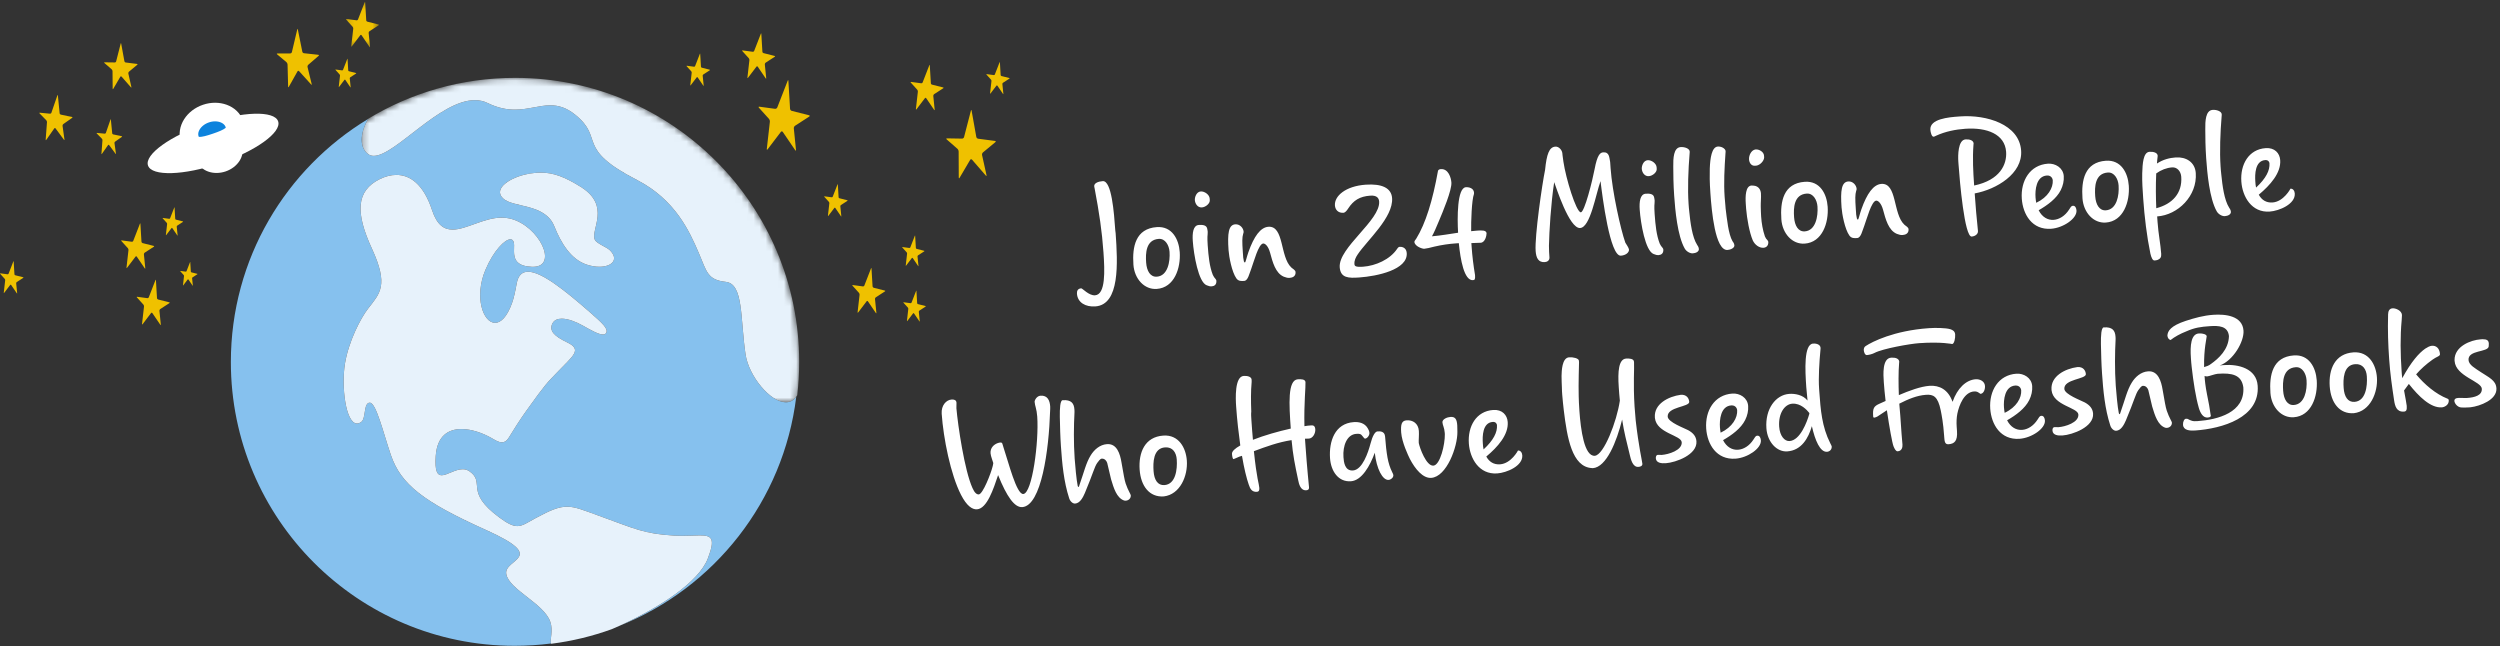 <?xml version="1.0" encoding="UTF-8"?>
<svg width="410px" height="106px" viewBox="0 0 410 106" version="1.1" xmlns="http://www.w3.org/2000/svg" xmlns:xlink="http://www.w3.org/1999/xlink">
    <rect x="0" y="0" width="410" height="106" fill="#333333" stroke="none"/>
    <!-- Generator: Sketch 50.2 (55047) - http://www.bohemiancoding.com/sketch -->
    <title>join-10-million</title>
    <desc>Created with Sketch.</desc>
    <defs>
        <path d="M71.521,53.267 C71.829,51.106 71.988,48.896 71.988,46.649 C71.988,20.916 51.128,0.059 25.4,0.059 C16.132,0.059 7.497,2.765 0.241,7.43 L0.241,53.267 L71.521,53.267 Z" id="path-1"></path>
        <polygon id="path-3" points="5.525 0.215 0.123 0.215 0.123 7.66 5.525 7.66"></polygon>
    </defs>
    <g id="Page-1" stroke="none" stroke-width="1" fill="none" fill-rule="evenodd">
        <g id="join-10-million">
            <g id="Page-1">
                <path d="M77.879,16.427 C74.99,16.427 71.714,18.71 68.727,20.993 C65.739,23.277 63.04,25.56 61.304,25.56 C60.982,25.56 60.693,25.481 60.441,25.31 C58.94,24.284 58.968,21.963 60.373,19.507 C46.882,27.655 37.861,42.46 37.861,59.372 C37.861,85.077 58.697,105.912 84.396,105.912 C86.419,105.912 88.414,105.783 90.369,105.532 C90.155,104.833 90.766,103.451 90.242,101.956 C89.19,98.949 83.478,96.698 83.027,94.146 C82.579,91.587 90.095,91.587 79.727,86.927 C69.356,82.266 65.744,79.42 64.099,74.61 C62.861,70.99 61.694,66.039 60.645,66.039 C59.589,66.039 60.04,68.637 59.245,69.198 C58.999,69.375 58.769,69.456 58.553,69.456 C56.69,69.456 55.958,63.378 56.571,59.64 C57.17,55.985 59.139,52.2 60.341,50.642 C62.314,48.085 63.785,46.833 60.993,40.775 C58.28,34.889 58.37,31.296 62.295,29.369 C63.143,28.952 64.071,28.685 65.008,28.685 C67.189,28.685 69.426,30.128 70.862,34.48 C71.662,36.905 72.827,37.655 74.224,37.655 C75.355,37.655 76.638,37.164 78.005,36.672 C79.371,36.181 80.821,35.69 82.285,35.69 C82.737,35.69 83.191,35.737 83.644,35.846 C88.432,36.992 91.66,43.757 87.39,43.757 C87.331,43.757 87.27,43.755 87.209,43.753 C82.67,43.563 85.138,39.892 83.932,39.29 C83.868,39.258 83.793,39.242 83.709,39.242 C82.832,39.242 80.983,41.011 79.605,44.269 C77.731,48.696 79.23,52.945 81.194,52.945 C82.119,52.945 83.147,52.003 83.974,49.696 C84.254,48.917 84.497,47.84 84.734,46.509 C84.978,45.142 85.637,44.563 86.602,44.563 C88.811,44.563 92.621,47.603 96.695,51.166 C98.921,53.107 99.758,53.924 99.42,54.581 C99.319,54.775 99.135,54.858 98.889,54.858 C98.16,54.858 96.886,54.131 95.61,53.41 C94.457,52.759 93.148,52.26 92.129,52.26 C91.443,52.26 90.889,52.485 90.6,53.042 C89.988,54.223 90.908,55.145 92.95,56.12 C95.565,57.368 94.048,58.255 91.263,61.176 C89.729,62.786 89.588,62.797 86.293,67.401 C85.344,68.727 84.191,70.529 83.416,71.808 C83.086,72.353 82.708,72.543 82.317,72.543 C81.741,72.543 81.135,72.133 80.606,71.832 C79.145,71.005 77.319,70.363 75.683,70.363 C73.523,70.363 71.692,71.48 71.46,74.761 C71.286,77.261 71.71,77.943 72.438,77.943 C72.877,77.943 73.425,77.696 74.02,77.448 C74.615,77.201 75.256,76.953 75.879,76.953 C76.272,76.953 76.659,77.053 77.021,77.313 C79.65,79.197 76.12,80.57 81.832,84.822 C83.237,85.868 84.082,86.275 84.836,86.275 C85.716,86.275 86.469,85.719 87.837,84.976 C90.292,83.64 91.662,83.098 92.994,83.098 C94.352,83.098 95.671,83.662 98.058,84.525 C104.287,86.776 105.567,87.532 110.53,87.832 C111.018,87.862 111.482,87.872 111.92,87.872 C112.483,87.872 113.004,87.855 113.48,87.837 C113.955,87.82 114.385,87.802 114.765,87.802 C116.725,87.802 117.358,88.267 116.085,91.587 C114.606,95.465 108.099,99.693 101.613,102.623 C117.102,96.449 128.498,82.192 130.587,65.061 C130.125,65.699 129.537,65.977 128.886,65.977 C126.326,65.977 122.799,61.678 122.271,58.121 C121.392,52.221 121.966,46.544 119.023,46.224 C116.015,45.897 115.913,44.564 114.636,41.573 C113.049,37.858 110.702,32.728 104.471,29.519 C94.254,24.261 99.214,22.758 94.357,18.829 C92.872,17.625 91.555,17.272 90.257,17.272 C89.338,17.272 88.429,17.449 87.476,17.625 C86.524,17.802 85.528,17.979 84.436,17.979 C83.12,17.979 81.665,17.722 79.978,16.898 C79.31,16.572 78.607,16.427 77.879,16.427 M98.297,43.75 C97.682,43.75 96.986,43.643 96.256,43.406 C93.571,42.534 91.981,39.781 90.9,37.099 C89.367,33.297 84.083,34.122 82.46,32.499 C80.833,30.865 83.807,29.063 86.46,28.549 C87.257,28.395 87.992,28.309 88.711,28.309 C90.704,28.309 92.572,28.969 95.279,30.671 C100.229,33.784 96.828,37.658 97.543,39.3 C97.826,39.949 99.453,40.482 100.025,41.05 C101.532,42.542 100.37,43.75 98.297,43.75" id="Fill-1" fill="#86C1EE" fill-rule="nonzero"></path>
                <g id="Group-10" transform="translate(56.308, 12.71)">
                    <path d="M8.701,15.976 C7.763,15.976 6.836,16.242 5.987,16.659 C2.063,18.587 1.973,22.179 4.685,28.065 C7.478,34.124 6.006,35.375 4.033,37.933 C2.831,39.491 0.863,43.275 0.264,46.93 C-0.349,50.668 0.382,56.746 2.245,56.746 C2.461,56.746 2.692,56.665 2.938,56.489 C3.732,55.927 3.282,53.329 4.337,53.329 C5.386,53.329 6.553,58.281 7.791,61.901 C9.436,66.711 13.048,69.557 23.419,74.217 C33.788,78.877 26.272,78.877 26.72,81.437 C27.171,83.988 32.882,86.24 33.935,89.247 C34.459,90.741 33.847,92.123 34.061,92.823 C34.066,92.839 34.072,92.856 34.078,92.871 C37.53,92.434 40.865,91.619 44.039,90.469 C44.46,90.29 44.883,90.104 45.306,89.913 C51.792,86.983 58.299,82.755 59.777,78.877 C61.051,75.557 60.417,75.093 58.458,75.093 C58.077,75.093 57.648,75.11 57.172,75.128 C56.696,75.145 56.175,75.163 55.613,75.163 C55.174,75.163 54.71,75.152 54.223,75.123 C49.259,74.822 47.98,74.067 41.75,71.815 C39.363,70.952 38.044,70.388 36.687,70.388 C35.355,70.388 33.985,70.931 31.53,72.266 C30.162,73.01 29.408,73.566 28.528,73.566 C27.775,73.566 26.929,73.159 25.524,72.113 C19.812,67.86 23.343,66.487 20.714,64.603 C20.351,64.343 19.964,64.244 19.571,64.244 C18.948,64.244 18.308,64.491 17.713,64.739 C17.118,64.986 16.569,65.234 16.131,65.234 C15.402,65.234 14.978,64.551 15.152,62.051 C15.384,58.771 17.216,57.654 19.375,57.654 C21.012,57.654 22.837,58.296 24.298,59.123 C24.828,59.423 25.434,59.833 26.009,59.833 C26.401,59.833 26.779,59.643 27.109,59.098 C27.884,57.819 29.037,56.017 29.986,54.691 C33.281,50.087 33.421,50.076 34.956,48.467 C37.741,45.546 39.258,44.658 36.643,43.41 C34.6,42.435 33.68,41.513 34.293,40.332 C34.581,39.776 35.136,39.55 35.821,39.55 C36.84,39.55 38.149,40.05 39.302,40.701 C40.578,41.422 41.852,42.149 42.581,42.149 C42.827,42.149 43.011,42.066 43.112,41.871 C43.451,41.215 42.613,40.398 40.387,38.456 C36.313,34.894 32.503,31.854 30.294,31.854 C29.33,31.854 28.67,32.432 28.427,33.8 C28.19,35.13 27.946,36.207 27.667,36.986 C26.839,39.294 25.811,40.235 24.887,40.235 C22.922,40.235 21.424,35.987 23.297,31.56 C24.676,28.302 26.525,26.532 27.402,26.532 C27.485,26.532 27.56,26.548 27.625,26.581 C28.831,27.182 26.362,30.853 30.902,31.043 C30.963,31.046 31.023,31.047 31.082,31.047 C35.353,31.047 32.125,24.283 27.336,23.136 C26.884,23.028 26.43,22.981 25.977,22.981 C24.514,22.981 23.064,23.472 21.697,23.963 C20.331,24.454 19.047,24.945 17.916,24.945 C16.519,24.945 15.355,24.196 14.555,21.77 C13.119,17.418 10.881,15.976 8.701,15.976" id="Fill-3" fill="#E7F2FB" fill-rule="nonzero"></path>
                    <g id="Group-7" transform="translate(2.769, 0)">
                        <g id="Fill-5-Clipped">
                            <mask id="mask-2" fill="white">
                                <use xlink:href="#path-1"></use>
                            </mask>
                            <g id="path-1"></g>
                            <path d="M25.4,0.059 C16.587,0.059 8.346,2.505 1.319,6.757 C1.311,6.771 1.304,6.784 1.296,6.797 C-0.109,9.253 -0.136,11.575 1.364,12.6 C1.616,12.771 1.905,12.85 2.227,12.85 C3.964,12.85 6.662,10.567 9.65,8.284 C12.637,6.001 15.913,3.717 18.802,3.717 C19.53,3.717 20.233,3.862 20.901,4.188 C22.588,5.013 24.044,5.27 25.36,5.27 C26.451,5.27 27.447,5.093 28.4,4.916 C29.352,4.739 30.262,4.562 31.181,4.562 C32.479,4.562 33.796,4.915 35.28,6.12 C40.137,10.048 35.177,11.551 45.394,16.81 C51.625,20.018 53.972,25.148 55.559,28.864 C56.836,31.854 56.939,33.187 59.947,33.514 C62.889,33.834 62.316,39.511 63.194,45.411 C63.723,48.968 67.249,53.267 69.809,53.267 C70.46,53.267 71.049,52.99 71.51,52.352 C71.566,52.274 71.62,52.192 71.672,52.104 C71.88,50.314 71.988,48.495 71.988,46.649 C71.988,20.917 51.128,0.059 25.4,0.059" id="Fill-5" fill="#E7F2FB" fill-rule="nonzero" mask="url(#mask-2)"></path>
                        </g>
                    </g>
                    <path d="M32.404,15.599 C31.685,15.599 30.949,15.685 30.153,15.84 C27.5,16.353 24.525,18.155 26.152,19.789 C27.775,21.413 33.06,20.588 34.592,24.389 C35.673,27.071 37.264,29.825 39.948,30.696 C40.678,30.933 41.374,31.04 41.989,31.04 C44.062,31.04 45.224,29.833 43.718,28.34 C43.145,27.773 41.519,27.239 41.236,26.59 C40.52,24.948 43.921,21.074 38.972,17.962 C36.265,16.26 34.396,15.599 32.404,15.599" id="Fill-8" fill="#E7F2FB" fill-rule="nonzero"></path>
                </g>
                <g id="Group-64" transform="translate(0, 0.093)">
                    <path d="M56.95,9.58 C56.973,9.522 56.995,9.525 56.998,9.587 L57.109,11.45 C57.113,11.512 57.166,11.576 57.226,11.591 L58.374,11.882 C58.434,11.897 58.441,11.937 58.389,11.971 L57.445,12.583 C57.392,12.616 57.355,12.695 57.361,12.757 L57.505,14.193 C57.511,14.255 57.488,14.264 57.453,14.212 L56.627,12.998 C56.592,12.946 56.532,12.945 56.494,12.994 L55.613,14.154 C55.576,14.203 55.55,14.193 55.557,14.131 L55.762,12.317 C55.769,12.255 55.741,12.166 55.699,12.12 L55.031,11.38 C54.989,11.334 55.006,11.303 55.068,11.311 L56.104,11.451 C56.165,11.46 56.235,11.419 56.257,11.361 L56.95,9.58 Z" id="Fill-11" fill="#EFC100" fill-rule="nonzero"></path>
                    <path d="M31.164,42.905 C31.183,42.857 31.201,42.86 31.204,42.912 L31.296,44.456 C31.299,44.508 31.343,44.56 31.393,44.573 L32.345,44.814 C32.395,44.827 32.4,44.86 32.357,44.888 L31.574,45.395 C31.531,45.423 31.499,45.488 31.505,45.54 L31.624,46.73 C31.629,46.782 31.61,46.789 31.581,46.746 L30.896,45.739 C30.867,45.697 30.817,45.695 30.786,45.737 L30.056,46.698 C30.024,46.739 30.004,46.731 30.009,46.679 L30.179,45.175 C30.185,45.123 30.161,45.05 30.127,45.012 L29.573,44.398 C29.538,44.36 29.552,44.334 29.603,44.341 L30.462,44.457 C30.513,44.464 30.571,44.43 30.589,44.382 L31.164,42.905 Z" id="Fill-13" fill="#EFC100" fill-rule="nonzero"></path>
                    <path d="M28.579,33.944 C28.602,33.887 28.623,33.89 28.627,33.952 L28.736,35.789 C28.74,35.851 28.792,35.913 28.852,35.928 L29.984,36.215 C30.043,36.23 30.05,36.27 29.998,36.303 L29.067,36.906 C29.015,36.94 28.978,37.017 28.984,37.079 L29.127,38.495 C29.133,38.556 29.109,38.565 29.075,38.514 L28.26,37.316 C28.226,37.265 28.167,37.264 28.129,37.312 L27.261,38.456 C27.223,38.505 27.199,38.495 27.205,38.434 L27.408,36.644 C27.415,36.583 27.387,36.496 27.345,36.45 L26.687,35.721 C26.645,35.675 26.661,35.644 26.722,35.653 L27.744,35.791 C27.805,35.799 27.874,35.759 27.896,35.701 L28.579,33.944 Z" id="Fill-15" fill="#EFC100" fill-rule="nonzero"></path>
                    <path d="M25.497,45.844 C25.532,45.752 25.566,45.757 25.572,45.856 L25.748,48.802 C25.754,48.901 25.837,49.001 25.933,49.025 L27.748,49.484 C27.843,49.509 27.854,49.572 27.771,49.626 L26.278,50.593 C26.196,50.647 26.136,50.771 26.146,50.869 L26.374,53.14 C26.384,53.238 26.346,53.252 26.291,53.17 L24.985,51.25 C24.929,51.168 24.835,51.166 24.775,51.244 L23.382,53.077 C23.322,53.156 23.283,53.14 23.294,53.042 L23.618,50.173 C23.629,50.075 23.584,49.935 23.518,49.861 L22.462,48.692 C22.395,48.619 22.422,48.569 22.519,48.583 L24.158,48.804 C24.255,48.818 24.365,48.753 24.401,48.661 L25.497,45.844 Z" id="Fill-17" fill="#EFC100" fill-rule="nonzero"></path>
                    <path d="M22.949,36.594 C22.985,36.502 23.019,36.507 23.025,36.606 L23.201,39.551 C23.207,39.65 23.29,39.75 23.386,39.775 L25.2,40.234 C25.296,40.258 25.307,40.322 25.224,40.376 L23.731,41.342 C23.648,41.396 23.589,41.52 23.599,41.619 L23.827,43.889 C23.836,43.988 23.799,44.001 23.743,43.92 L22.437,41.999 C22.382,41.918 22.287,41.915 22.228,41.994 L20.835,43.827 C20.775,43.905 20.735,43.889 20.747,43.791 L21.071,40.922 C21.082,40.824 21.037,40.684 20.971,40.611 L19.914,39.441 C19.848,39.368 19.874,39.319 19.972,39.332 L21.61,39.554 C21.708,39.567 21.818,39.502 21.853,39.41 L22.949,36.594 Z" id="Fill-19" fill="#EFC100" fill-rule="nonzero"></path>
                    <path d="M18.122,19.507 C18.147,19.435 18.173,19.438 18.181,19.514 L18.404,21.78 C18.411,21.855 18.478,21.93 18.553,21.946 L19.966,22.246 C20.04,22.262 20.05,22.311 19.988,22.354 L18.866,23.144 C18.804,23.188 18.762,23.286 18.772,23.361 L19.015,25.104 C19.026,25.18 18.998,25.191 18.952,25.13 L17.888,23.689 C17.843,23.628 17.77,23.629 17.727,23.691 L16.708,25.145 C16.664,25.208 16.633,25.197 16.638,25.121 L16.803,22.899 C16.809,22.824 16.77,22.717 16.717,22.662 L15.867,21.792 C15.814,21.738 15.833,21.7 15.909,21.707 L17.178,21.828 C17.254,21.836 17.336,21.783 17.361,21.711 L18.122,19.507 Z" id="Fill-21" fill="#EFC100" fill-rule="nonzero"></path>
                    <path d="M9.414,15.542 C9.446,15.449 9.481,15.453 9.49,15.551 L9.78,18.488 C9.789,18.586 9.877,18.683 9.973,18.704 L11.804,19.093 C11.901,19.113 11.914,19.177 11.833,19.234 L10.379,20.257 C10.298,20.314 10.243,20.44 10.257,20.538 L10.573,22.799 C10.586,22.896 10.549,22.911 10.491,22.832 L9.111,20.964 C9.053,20.884 8.958,20.885 8.902,20.966 L7.581,22.852 C7.524,22.932 7.484,22.918 7.491,22.82 L7.704,19.94 C7.712,19.842 7.661,19.703 7.592,19.633 L6.491,18.505 C6.422,18.434 6.446,18.385 6.545,18.394 L8.19,18.552 C8.289,18.561 8.396,18.493 8.428,18.399 L9.414,15.542 Z" id="Fill-23" fill="#EFC100" fill-rule="nonzero"></path>
                    <path d="M19.795,7.049 C19.819,6.954 19.854,6.955 19.872,7.052 L20.402,9.955 C20.42,10.052 20.515,10.142 20.613,10.154 L22.47,10.391 C22.568,10.403 22.586,10.465 22.51,10.529 L21.145,11.669 C21.069,11.732 21.025,11.863 21.047,11.959 L21.548,14.185 C21.569,14.282 21.534,14.3 21.469,14.225 L19.94,12.477 C19.875,12.403 19.781,12.412 19.731,12.497 L18.57,14.485 C18.521,14.57 18.479,14.559 18.478,14.461 L18.454,11.573 C18.453,11.475 18.391,11.341 18.316,11.276 L17.126,10.243 C17.052,10.178 17.072,10.126 17.17,10.128 L18.824,10.15 C18.922,10.151 19.023,10.074 19.047,9.978 L19.795,7.049 Z" id="Fill-25" fill="#EFC100" fill-rule="nonzero"></path>
                    <g id="Group-29" transform="translate(56.615, 0)">
                        <g id="Fill-27-Clipped">
                            <mask id="mask-4" fill="white">
                                <use xlink:href="#path-3"></use>
                            </mask>
                            <g id="path-3"></g>
                            <path d="M3.195,0.281 C3.231,0.189 3.265,0.194 3.271,0.293 L3.447,3.238 C3.452,3.337 3.535,3.437 3.631,3.462 L5.446,3.921 C5.542,3.945 5.552,4.009 5.469,4.063 L3.977,5.029 C3.894,5.083 3.834,5.207 3.844,5.306 L4.072,7.576 C4.082,7.674 4.044,7.688 3.989,7.606 L2.683,5.686 C2.627,5.605 2.533,5.602 2.473,5.681 L1.08,7.514 C1.021,7.592 0.981,7.576 0.992,7.478 L1.316,4.609 C1.327,4.511 1.282,4.371 1.216,4.297 L0.16,3.128 C0.094,3.055 0.12,3.006 0.217,3.019 L1.856,3.241 C1.954,3.254 2.063,3.189 2.099,3.097 L3.195,0.281 Z" id="Fill-27" fill="#EFC100" fill-rule="nonzero" mask="url(#mask-4)"></path>
                        </g>
                    </g>
                    <path d="M150.033,38.572 C150.057,38.51 150.08,38.513 150.084,38.58 L150.203,40.572 C150.207,40.639 150.263,40.707 150.328,40.723 L151.556,41.034 C151.62,41.05 151.627,41.093 151.571,41.13 L150.562,41.783 C150.506,41.82 150.465,41.904 150.472,41.97 L150.626,43.506 C150.633,43.573 150.608,43.582 150.57,43.526 L149.687,42.228 C149.649,42.172 149.585,42.171 149.545,42.224 L148.603,43.464 C148.562,43.517 148.535,43.506 148.543,43.44 L148.762,41.499 C148.77,41.433 148.739,41.338 148.695,41.289 L147.98,40.498 C147.935,40.448 147.953,40.415 148.019,40.424 L149.127,40.574 C149.194,40.583 149.267,40.539 149.292,40.477 L150.033,38.572 Z" id="Fill-30" fill="#EFC100" fill-rule="nonzero"></path>
                    <path d="M142.849,43.918 C142.885,43.826 142.919,43.832 142.925,43.93 L143.101,46.876 C143.107,46.975 143.19,47.075 143.286,47.099 L145.1,47.558 C145.196,47.583 145.206,47.646 145.124,47.7 L143.631,48.667 C143.548,48.721 143.489,48.845 143.498,48.943 L143.726,51.214 C143.736,51.312 143.699,51.326 143.643,51.244 L142.337,49.324 C142.282,49.242 142.187,49.24 142.128,49.318 L140.735,51.152 C140.675,51.23 140.635,51.214 140.646,51.116 L140.971,48.247 C140.982,48.149 140.937,48.009 140.87,47.935 L139.814,46.766 C139.748,46.693 139.774,46.644 139.872,46.657 L141.51,46.878 C141.608,46.892 141.718,46.827 141.753,46.735 L142.849,43.918 Z" id="Fill-32" fill="#EFC100" fill-rule="nonzero"></path>
                    <path d="M150.242,47.612 C150.266,47.55 150.289,47.553 150.293,47.62 L150.413,49.629 C150.417,49.696 150.474,49.765 150.539,49.781 L151.776,50.094 C151.842,50.111 151.849,50.154 151.792,50.191 L150.774,50.85 C150.718,50.887 150.677,50.971 150.684,51.038 L150.84,52.587 C150.846,52.653 150.821,52.663 150.783,52.607 L149.893,51.298 C149.855,51.242 149.79,51.24 149.75,51.294 L148.8,52.544 C148.759,52.597 148.732,52.587 148.74,52.52 L148.961,50.563 C148.968,50.497 148.938,50.401 148.893,50.351 L148.172,49.554 C148.127,49.504 148.145,49.47 148.212,49.479 L149.329,49.63 C149.395,49.639 149.47,49.595 149.494,49.533 L150.242,47.612 Z" id="Fill-34" fill="#EFC100" fill-rule="nonzero"></path>
                    <path d="M152.409,10.605 C152.445,10.513 152.479,10.518 152.485,10.617 L152.661,13.563 C152.667,13.661 152.75,13.762 152.846,13.786 L154.66,14.245 C154.756,14.269 154.767,14.333 154.684,14.387 L153.191,15.354 C153.108,15.407 153.049,15.532 153.059,15.63 L153.287,17.901 C153.296,17.999 153.259,18.012 153.203,17.931 L151.897,16.011 C151.842,15.929 151.747,15.926 151.688,16.005 L150.295,17.838 C150.235,17.917 150.195,17.901 150.207,17.802 L150.531,14.933 C150.542,14.835 150.497,14.695 150.431,14.622 L149.374,13.453 C149.308,13.379 149.334,13.33 149.432,13.343 L151.07,13.565 C151.168,13.578 151.278,13.514 151.313,13.422 L152.409,10.605 Z" id="Fill-36" fill="#EFC100" fill-rule="nonzero"></path>
                    <path d="M159.229,18.053 C159.266,17.911 159.317,17.913 159.343,18.057 L160.113,22.361 C160.139,22.505 160.279,22.639 160.424,22.658 L163.174,23.019 C163.319,23.038 163.346,23.13 163.233,23.223 L161.205,24.905 C161.092,24.998 161.026,25.192 161.057,25.334 L161.787,28.636 C161.819,28.779 161.766,28.806 161.67,28.695 L159.415,26.096 C159.319,25.986 159.18,25.999 159.105,26.124 L157.374,29.064 C157.3,29.19 157.238,29.173 157.237,29.027 L157.217,24.749 C157.216,24.602 157.125,24.404 157.015,24.308 L155.258,22.77 C155.148,22.674 155.177,22.597 155.324,22.6 L157.773,22.641 C157.919,22.643 158.069,22.529 158.106,22.388 L159.229,18.053 Z" id="Fill-38" fill="#EFC100" fill-rule="nonzero"></path>
                    <path d="M163.93,10.127 C163.955,10.062 163.98,10.066 163.984,10.135 L164.108,12.22 C164.112,12.29 164.171,12.361 164.239,12.378 L165.523,12.703 C165.591,12.72 165.598,12.765 165.54,12.803 L164.483,13.487 C164.425,13.525 164.382,13.613 164.389,13.683 L164.551,15.289 C164.558,15.359 164.531,15.368 164.492,15.311 L163.568,13.952 C163.529,13.894 163.462,13.893 163.42,13.948 L162.434,15.245 C162.392,15.301 162.364,15.289 162.371,15.22 L162.601,13.19 C162.609,13.12 162.577,13.021 162.53,12.969 L161.783,12.142 C161.736,12.09 161.754,12.055 161.823,12.065 L162.983,12.222 C163.052,12.231 163.129,12.185 163.154,12.12 L163.93,10.127 Z" id="Fill-40" fill="#EFC100" fill-rule="nonzero"></path>
                    <path d="M48.749,4.74 C48.777,4.618 48.821,4.619 48.845,4.741 L49.579,8.39 C49.604,8.512 49.725,8.623 49.849,8.636 L52.195,8.893 C52.319,8.907 52.343,8.984 52.249,9.066 L50.554,10.534 C50.46,10.615 50.407,10.781 50.436,10.902 L51.117,13.698 C51.147,13.819 51.102,13.843 51.019,13.75 L49.053,11.58 C48.969,11.488 48.851,11.501 48.79,11.61 L47.37,14.142 C47.309,14.251 47.257,14.238 47.253,14.113 L47.158,10.474 C47.154,10.349 47.074,10.182 46.978,10.102 L45.455,8.826 C45.36,8.746 45.383,8.68 45.508,8.68 L47.593,8.67 C47.717,8.669 47.842,8.57 47.871,8.449 L48.749,4.74 Z" id="Fill-42" fill="#EFC100" fill-rule="nonzero"></path>
                    <path d="M114.778,8.739 C114.803,8.674 114.827,8.677 114.832,8.748 L114.957,10.847 C114.961,10.918 115.02,10.989 115.089,11.006 L116.382,11.334 C116.45,11.351 116.458,11.396 116.399,11.435 L115.335,12.124 C115.276,12.162 115.233,12.251 115.24,12.321 L115.403,13.939 C115.41,14.009 115.383,14.019 115.344,13.96 L114.413,12.592 C114.373,12.534 114.306,12.532 114.263,12.588 L113.27,13.895 C113.228,13.951 113.2,13.939 113.207,13.869 L113.439,11.824 C113.446,11.754 113.414,11.654 113.367,11.602 L112.614,10.769 C112.567,10.717 112.586,10.682 112.655,10.691 L113.823,10.849 C113.893,10.858 113.971,10.812 113.996,10.747 L114.778,8.739 Z" id="Fill-44" fill="#EFC100" fill-rule="nonzero"></path>
                    <path d="M124.781,5.438 C124.816,5.346 124.851,5.351 124.856,5.45 L125.032,8.395 C125.038,8.494 125.121,8.594 125.217,8.619 L127.032,9.078 C127.127,9.102 127.138,9.166 127.055,9.22 L125.563,10.186 C125.48,10.24 125.42,10.364 125.43,10.463 L125.658,12.733 C125.668,12.831 125.631,12.845 125.575,12.763 L124.269,10.843 C124.213,10.762 124.119,10.759 124.059,10.838 L122.666,12.671 C122.607,12.749 122.567,12.733 122.578,12.635 L122.902,9.766 C122.913,9.668 122.868,9.528 122.802,9.455 L121.746,8.285 C121.679,8.212 121.706,8.163 121.803,8.176 L123.442,8.398 C123.539,8.411 123.649,8.346 123.685,8.254 L124.781,5.438 Z" id="Fill-46" fill="#EFC100" fill-rule="nonzero"></path>
                    <path d="M129.177,13.153 C129.233,13.01 129.286,13.019 129.295,13.172 L129.568,17.747 C129.577,17.9 129.706,18.056 129.855,18.094 L132.674,18.807 C132.822,18.845 132.839,18.944 132.71,19.027 L130.392,20.529 C130.263,20.612 130.17,20.805 130.185,20.958 L130.54,24.485 C130.555,24.638 130.497,24.659 130.411,24.532 L128.382,21.549 C128.296,21.422 128.149,21.419 128.057,21.541 L125.893,24.388 C125.8,24.51 125.738,24.485 125.756,24.333 L126.259,19.876 C126.277,19.724 126.206,19.506 126.104,19.393 L124.463,17.576 C124.36,17.463 124.401,17.386 124.553,17.407 L127.097,17.751 C127.249,17.771 127.419,17.671 127.475,17.528 L129.177,13.153 Z" id="Fill-48" fill="#EFC100" fill-rule="nonzero"></path>
                    <path d="M137.351,30.153 C137.377,30.088 137.401,30.091 137.405,30.162 L137.53,32.261 C137.535,32.332 137.594,32.403 137.662,32.42 L138.956,32.748 C139.024,32.765 139.031,32.81 138.972,32.849 L137.908,33.538 C137.849,33.576 137.807,33.665 137.814,33.734 L137.976,35.353 C137.983,35.423 137.957,35.433 137.917,35.374 L136.986,34.006 C136.947,33.948 136.879,33.946 136.837,34.002 L135.844,35.309 C135.802,35.365 135.773,35.353 135.781,35.283 L136.012,33.238 C136.02,33.168 135.988,33.068 135.941,33.016 L135.188,32.183 C135.141,32.131 135.159,32.095 135.229,32.105 L136.397,32.263 C136.466,32.272 136.544,32.226 136.57,32.161 L137.351,30.153 Z" id="Fill-50" fill="#EFC100" fill-rule="nonzero"></path>
                    <path d="M2.189,42.782 C2.215,42.716 2.239,42.72 2.243,42.79 L2.369,44.89 C2.373,44.96 2.432,45.031 2.5,45.049 L3.794,45.376 C3.862,45.393 3.87,45.439 3.81,45.477 L2.746,46.166 C2.687,46.205 2.645,46.293 2.652,46.363 L2.814,47.981 C2.822,48.052 2.795,48.061 2.755,48.003 L1.824,46.634 C1.785,46.576 1.718,46.574 1.675,46.63 L0.682,47.937 C0.64,47.993 0.611,47.982 0.619,47.912 L0.85,45.867 C0.858,45.797 0.826,45.697 0.779,45.645 L0.026,44.811 C-0.021,44.759 -0.002,44.724 0.067,44.734 L1.235,44.891 C1.305,44.901 1.382,44.855 1.408,44.789 L2.189,42.782 Z" id="Fill-52" fill="#EFC100" fill-rule="nonzero"></path>
                    <path d="M32.33,26.3 C31.774,24.663 33.366,23.965 35.388,23.278 C37.41,22.592 39.098,22.176 39.654,23.814 C40.21,25.451 39.021,27.335 36.998,28.022 C34.976,28.708 32.886,27.938 32.33,26.3" id="Fill-56" fill="#FFFFFF" fill-rule="nonzero"></path>
                    <path d="M24.272,27.052 C23.661,25.251 27.943,22.169 33.837,20.168 C39.73,18.167 45.003,18.005 45.615,19.806 C46.226,21.607 41.944,24.689 36.051,26.69 C30.157,28.691 24.884,28.853 24.272,27.052" id="Fill-58" fill="#FFFFFF" fill-rule="nonzero"></path>
                    <path d="M38.446,20.256 C39.002,21.893 37.411,22.591 35.388,23.278 C33.366,23.965 31.678,24.38 31.122,22.743 C30.567,21.105 31.756,19.221 33.778,18.535 C35.8,17.848 37.891,18.619 38.446,20.256" id="Fill-60" fill="#0D83DD" fill-rule="nonzero"></path>
                    <path d="M38.446,20.256 C39.002,21.893 37.411,22.591 35.388,23.278 C33.366,23.965 31.678,24.38 31.122,22.743 C30.567,21.105 31.756,19.221 33.778,18.535 C35.8,17.848 37.891,18.619 38.446,20.256 Z" id="Stroke-62" stroke="#FFFFFF" stroke-width="3.052"></path>
                </g>
            </g>
            <path d="M181.018,23.773 C180.992,23.721 180.992,23.617 180.992,23.461 C181.044,23.019 181.668,22.785 182.448,22.785 C183.904,22.785 183.93,28.063 183.93,30.975 C183.93,31.209 183.956,31.235 183.956,31.469 C183.956,36.357 183.852,43.195 179.796,43.195 C178.184,43.195 176.936,42.363 176.936,40.907 C176.936,40.465 177.118,40.075 177.69,40.075 C177.898,40.075 178.86,41.375 179.874,41.375 C181.642,41.375 181.746,37.449 181.746,34.459 C181.746,30.975 181.512,27.959 181.018,23.773 Z M190.04,41.037 C188.012,41.037 186.504,39.139 186.504,36.799 C186.504,33.861 187.258,30.923 190.768,30.923 C193.264,30.923 194.226,33.159 194.226,35.265 C194.226,37.891 192.952,41.037 190.04,41.037 Z M190.196,39.035 C191.99,39.035 192.562,36.747 192.562,35.109 C192.562,34.043 192.016,32.873 190.95,32.873 C188.818,32.873 188.61,35.083 188.61,36.591 C188.61,37.995 189.13,39.035 190.196,39.035 Z M199.738,26.841 L199.738,27.127 C199.738,27.673 198.984,28.219 198.36,28.219 C197.632,28.219 197.294,27.491 197.294,26.945 C197.294,26.451 197.658,25.593 198.36,25.593 C198.984,25.593 199.738,26.217 199.738,26.841 Z M198.88,34.459 C198.88,36.305 198.932,37.969 199.374,39.373 C199.478,39.659 199.608,39.867 199.79,40.101 C199.868,40.231 199.894,40.283 199.894,40.387 C199.894,41.037 199.478,41.245 199.062,41.245 C198.776,41.245 198.594,41.167 198.256,41.011 C196.93,40.413 196.488,35.811 196.488,33.601 C196.488,32.301 196.722,31.053 197.658,31.053 C198.386,31.053 198.906,31.209 198.984,31.729 C199.01,31.911 199.036,32.093 199.036,32.275 C199.036,32.535 198.958,32.821 198.932,33.107 C198.906,33.419 198.88,33.731 198.88,34.459 Z M204.808,33.029 C204.6,33.575 204.548,34.303 204.548,35.941 L204.548,36.903 C204.6,37.475 204.6,37.709 204.782,37.709 C204.886,37.709 205.12,36.851 205.458,36.071 C206.55,33.549 207.72,32.145 209.02,32.145 C211.62,32.145 210.554,37.163 212.296,39.061 C212.53,39.321 212.946,39.529 212.946,39.867 C212.946,40.543 212.426,40.751 211.906,40.751 C211.568,40.751 211.334,40.647 210.97,40.491 C209.644,39.815 209.306,37.969 208.994,36.383 C208.76,35.239 208.266,34.823 207.98,34.823 C207.2,34.823 206.212,37.787 205.744,38.801 C205.354,39.607 205.068,40.725 204.444,40.725 C203.976,40.725 203.508,40.725 203.196,40.231 C202.52,39.139 202.234,36.591 202.234,35.525 C202.234,32.743 202.52,31.365 203.638,31.365 C204.392,31.365 204.912,32.067 204.912,32.665 C204.912,32.769 204.886,32.847 204.808,33.029 Z M220.226,39.581 C220.226,36.357 227.428,32.353 227.428,29.285 C227.428,28.713 227.116,28.219 226.05,28.219 C224.282,28.219 223.242,28.817 222.306,30.039 C222.02,30.429 221.734,30.715 221.448,30.715 C220.616,30.715 220.148,30.143 220.148,29.415 C220.148,27.881 222.098,26.373 225.426,26.373 C228.078,26.373 229.586,27.205 229.586,28.869 C229.586,32.041 225.01,35.499 223.32,37.683 C222.956,38.151 222.67,38.645 222.67,39.217 C222.67,39.529 222.748,39.763 224.048,39.763 C226.128,39.763 228.546,38.879 229.82,37.241 C230.002,37.007 230.106,36.929 230.288,36.929 C230.548,36.929 231.354,37.059 231.354,38.021 C231.354,40.777 226.232,41.479 223.294,41.479 C221.578,41.479 220.226,41.375 220.226,39.581 Z M237.412,24.917 C237.49,24.761 237.672,24.683 237.88,24.683 C239.154,24.683 239.466,26.243 239.466,26.997 C239.466,28.245 237.75,31.651 236.97,33.185 C236.45,34.225 236.034,35.031 235.67,35.577 C237.23,35.551 238.582,35.395 239.986,35.291 C240.012,32.899 240.324,27.933 241.78,27.933 C242.274,27.933 243.054,28.167 243.054,28.921 C243.054,28.973 243.054,29.051 243.028,29.129 C242.586,30.091 242.222,33.653 242.144,35.187 C242.404,35.187 242.768,35.161 243.132,35.161 C243.886,35.161 244.64,35.187 244.64,35.707 C244.614,36.097 244.302,37.189 243.574,37.189 C243.34,37.189 242.742,37.163 242.04,37.137 L242.04,37.735 C242.04,39.295 242.118,40.777 242.274,42.415 C242.274,43.065 242.196,43.221 241.884,43.221 C240.428,43.221 240.064,39.737 239.986,37.007 L239.544,37.007 C238.374,37.007 237.23,37.085 235.93,37.293 C235.228,37.423 234.604,37.527 234.266,37.527 C233.954,37.527 232.758,37.033 232.732,36.305 C232.732,36.201 232.862,35.993 233.07,35.785 C234.786,33.393 236.19,29.753 237.412,24.917 Z M266.35,40.907 C264.556,40.907 264.01,31.053 263.88,28.479 C262.944,30.585 261.696,35.915 260.006,35.915 C258.212,35.915 256.522,28.869 256.288,28.115 C255.508,31.521 254.91,36.175 254.702,38.463 C254.65,39.165 254.65,39.763 254.65,40.361 C254.65,40.855 254.26,41.089 253.844,41.089 C252.778,41.089 252.466,40.309 252.466,39.165 C252.466,36.721 254.286,28.323 254.936,26.009 C255.378,23.435 255.872,22.317 256.886,22.317 C257.484,22.317 257.926,22.967 257.952,23.461 C257.952,23.461 257.952,23.929 258.03,24.865 C258.238,27.621 259.512,33.185 260.292,33.367 C260.916,33.367 262.554,28.323 263.048,26.451 C263.646,24.163 264.14,23.799 264.634,23.799 C265.674,23.799 265.57,24.683 265.674,25.463 L265.674,26.503 C265.674,30.273 266.61,36.591 267.234,38.827 C267.338,39.035 267.754,39.737 267.754,39.997 C267.754,40.465 267.182,40.907 266.35,40.907 Z M273.214,26.841 L273.214,27.127 C273.214,27.673 272.46,28.219 271.836,28.219 C271.108,28.219 270.77,27.491 270.77,26.945 C270.77,26.451 271.134,25.593 271.836,25.593 C272.46,25.593 273.214,26.217 273.214,26.841 Z M272.356,34.459 C272.356,36.305 272.408,37.969 272.85,39.373 C272.954,39.659 273.084,39.867 273.266,40.101 C273.344,40.231 273.37,40.283 273.37,40.387 C273.37,41.037 272.954,41.245 272.538,41.245 C272.252,41.245 272.07,41.167 271.732,41.011 C270.406,40.413 269.964,35.811 269.964,33.601 C269.964,32.301 270.198,31.053 271.134,31.053 C271.862,31.053 272.382,31.209 272.46,31.729 C272.486,31.911 272.512,32.093 272.512,32.275 C272.512,32.535 272.434,32.821 272.408,33.107 C272.382,33.419 272.356,33.731 272.356,34.459 Z M278.96,40.023 C279.012,40.127 279.194,40.361 279.194,40.725 C279.168,41.141 278.674,41.349 278.154,41.349 C277.686,41.349 277.114,40.959 276.88,40.465 C275.84,38.281 275.762,34.095 275.762,31.651 C275.762,29.935 275.866,28.011 275.944,26.971 C276.022,25.567 276.204,23.825 277.374,23.825 C278.05,23.825 278.778,24.163 278.804,24.605 C278.804,24.683 278.804,24.865 278.778,24.917 C278.362,27.621 278.024,30.767 278.024,33.185 C278.024,33.627 278.024,34.069 278.05,34.511 C278.102,36.279 278.232,38.697 278.96,40.023 Z M284.784,39.815 C284.836,39.919 285.044,40.153 285.044,40.517 C285.044,40.933 284.394,41.193 283.874,41.193 C281.82,41.193 281.716,34.563 281.716,31.729 C281.716,29.805 281.794,28.791 281.898,27.673 C282.08,25.957 282.47,24.163 283.458,24.163 C284.056,24.163 284.628,24.553 284.68,24.943 C284.68,25.021 284.68,25.203 284.654,25.255 C284.29,27.855 284.004,30.221 284.004,32.483 C284.004,33.003 284.03,33.523 284.03,34.095 L284.03,34.355 C284.134,36.149 284.186,38.593 284.784,39.815 Z M289.802,34.459 C289.776,35.031 289.75,35.603 289.75,36.123 C289.75,37.241 289.854,38.307 290.14,39.399 C290.218,39.659 290.348,39.867 290.53,40.075 C290.608,40.205 290.634,40.257 290.634,40.361 C290.608,41.011 290.192,41.245 289.776,41.245 C289.1,41.245 288.398,40.673 288.112,39.919 C287.644,38.567 287.41,36.331 287.384,34.667 L287.384,33.835 C287.384,32.639 287.54,30.923 288.528,30.923 C288.58,30.923 288.84,30.975 288.918,30.975 C289.672,31.105 289.984,31.703 289.984,32.327 C289.984,33.029 289.828,33.809 289.802,34.459 Z M290.92,26.165 L290.92,26.477 C290.868,27.023 290.192,27.673 289.568,27.725 L289.308,27.725 C288.684,27.725 288.424,27.127 288.424,26.633 C288.424,25.957 288.892,25.151 289.542,25.073 L289.646,25.073 C290.244,25.073 290.92,25.593 290.92,26.165 Z M296.562,41.037 C294.534,41.037 293.026,39.139 293.026,36.799 C293.026,33.861 293.78,30.923 297.29,30.923 C299.786,30.923 300.748,33.159 300.748,35.265 C300.748,37.891 299.474,41.037 296.562,41.037 Z M296.718,39.035 C298.512,39.035 299.084,36.747 299.084,35.109 C299.084,34.043 298.538,32.873 297.472,32.873 C295.34,32.873 295.132,35.083 295.132,36.591 C295.132,37.995 295.652,39.035 296.718,39.035 Z M305.584,33.029 C305.376,33.575 305.324,34.303 305.324,35.941 L305.324,36.903 C305.376,37.475 305.376,37.709 305.558,37.709 C305.662,37.709 305.896,36.851 306.234,36.071 C307.326,33.549 308.496,32.145 309.796,32.145 C312.396,32.145 311.33,37.163 313.072,39.061 C313.306,39.321 313.722,39.529 313.722,39.867 C313.722,40.543 313.202,40.751 312.682,40.751 C312.344,40.751 312.11,40.647 311.746,40.491 C310.42,39.815 310.082,37.969 309.77,36.383 C309.536,35.239 309.042,34.823 308.756,34.823 C307.976,34.823 306.988,37.787 306.52,38.801 C306.13,39.607 305.844,40.725 305.22,40.725 C304.752,40.725 304.284,40.725 303.972,40.231 C303.296,39.139 303.01,36.591 303.01,35.525 C303.01,32.743 303.296,31.365 304.414,31.365 C305.168,31.365 305.688,32.067 305.688,32.665 C305.688,32.769 305.662,32.847 305.584,33.029 Z M325.058,40.959 C325.058,41.453 324.538,41.791 323.966,41.791 C322.796,41.791 322.64,32.665 322.64,29.779 L322.64,29.363 C322.64,28.401 322.822,25.827 324.07,25.827 C324.72,25.827 325.292,26.061 325.344,26.503 C325.344,26.607 325.344,26.685 325.318,26.737 C324.98,29.025 324.954,31.287 324.954,33.289 L324.954,33.471 C329.27,32.873 330.57,30.377 330.57,28.323 C330.57,25.411 327.71,24.085 324.148,24.085 C322.562,24.085 320.872,24.293 319.286,24.891 C319.13,24.969 318.974,25.021 318.87,25.021 C318.558,25.021 318.428,24.241 318.428,23.851 C318.428,22.057 321.574,22.005 323.238,22.005 L323.498,22.005 C327.762,22.005 333.04,23.955 333.04,28.297 C333.04,32.093 328.568,34.355 324.954,34.771 C324.954,36.825 324.98,38.879 325.058,40.959 Z M337.564,39.997 C338.474,39.997 339.462,39.503 340.216,38.489 C340.476,38.177 340.554,37.917 340.892,37.917 C341.282,37.917 341.412,38.359 341.412,38.723 C341.412,40.049 339.046,41.427 337.044,41.427 C333.924,41.427 332.598,38.749 332.598,36.175 C332.598,33.237 334.314,30.741 337.278,30.741 C338.474,30.741 339.722,31.573 339.722,32.951 C339.722,33.731 339.488,34.511 339.072,35.213 C338.292,36.539 336.732,37.527 335.224,38.255 C335.718,39.425 336.602,39.997 337.564,39.997 Z M337.876,33.497 C337.876,33.341 337.746,32.665 336.966,32.665 C335.198,32.665 334.86,34.927 334.86,36.123 C334.86,36.435 334.886,36.747 334.912,37.007 C336.914,36.227 337.876,34.745 337.876,33.497 Z M346.066,41.037 C344.038,41.037 342.53,39.139 342.53,36.799 C342.53,33.861 343.284,30.923 346.794,30.923 C349.29,30.923 350.252,33.159 350.252,35.265 C350.252,37.891 348.978,41.037 346.066,41.037 Z M346.222,39.035 C348.016,39.035 348.588,36.747 348.588,35.109 C348.588,34.043 348.042,32.873 346.976,32.873 C344.844,32.873 344.636,35.083 344.636,36.591 C344.636,37.995 345.156,39.035 346.222,39.035 Z M354.178,47.719 C353.97,47.797 353.658,47.797 353.606,47.797 C353.294,47.797 353.112,47.277 353.008,46.627 C352.618,43.741 352.462,40.517 352.462,37.553 C352.462,36.227 352.462,34.719 352.592,33.393 C352.748,31.859 352.982,29.961 354.022,29.961 C354.672,29.961 355.322,30.195 355.322,30.689 C355.322,30.741 355.322,30.793 355.296,30.871 C355.218,31.235 355.166,31.599 355.114,31.963 C356.18,31.365 357.246,31.183 358.26,31.183 C359.95,31.183 361.354,32.171 361.354,33.965 C361.354,37.709 357.974,40.621 354.542,40.621 L354.542,41.531 C354.542,43.507 354.776,45.145 354.776,46.783 C354.776,47.355 354.568,47.563 354.178,47.719 Z M358.936,34.407 C358.936,33.497 358.364,32.769 357.558,32.769 C356.648,32.769 355.712,33.055 354.88,33.575 C354.646,35.577 354.542,37.527 354.49,39.269 C357.142,38.775 358.936,37.137 358.936,34.407 Z M366.424,40.023 C366.476,40.127 366.658,40.361 366.658,40.725 C366.632,41.141 366.138,41.349 365.618,41.349 C365.15,41.349 364.578,40.959 364.344,40.465 C363.304,38.281 363.226,34.095 363.226,31.651 C363.226,29.935 363.33,28.011 363.408,26.971 C363.486,25.567 363.668,23.825 364.838,23.825 C365.514,23.825 366.242,24.163 366.268,24.605 C366.268,24.683 366.268,24.865 366.242,24.917 C365.826,27.621 365.488,30.767 365.488,33.185 C365.488,33.627 365.488,34.069 365.514,34.511 C365.566,36.279 365.696,38.697 366.424,40.023 Z M376.668,37.605 C376.668,37.605 376.668,37.605 376.668,37.605 C376.668,37.605 376.668,37.605 376.668,37.605 L376.668,37.605 Z M376.668,37.605 C377.084,37.605 377.318,37.995 377.318,38.437 C377.318,40.179 374.588,41.115 373.002,41.115 C370.038,41.115 368.712,38.359 368.712,35.889 C368.712,33.081 370.272,30.689 373.08,30.689 C374.562,30.689 375.316,31.677 375.316,32.821 C375.316,34.927 373.392,36.799 371.416,38.229 C371.832,39.139 372.56,39.659 373.574,39.659 C375.408,39.659 376.677,37.605 376.668,37.605 L376.668,37.605 Z M373.522,33.211 C373.522,33.029 373.392,32.639 372.872,32.639 C371.182,32.639 371,34.875 371,36.019 C371,36.383 371,36.721 371.052,37.033 C372.794,35.629 373.522,34.381 373.522,33.211 Z M161.128,66.925 C161.05,66.613 160.972,66.301 160.972,66.015 C160.972,65.131 161.622,64.611 162.298,64.429 C162.48,64.377 162.61,64.377 162.714,64.377 C163.078,64.377 163,64.637 163.182,65.313 C163.806,67.679 164.742,73.061 165.86,73.061 C167.342,73.061 169.032,64.663 169.032,60.555 C169.032,59.281 168.772,58.787 168.772,58.111 C168.772,57.877 169.162,57.175 169.812,57.175 C170.982,57.175 171.268,58.085 171.268,59.047 C171.268,59.333 171.216,59.619 171.19,59.879 C170.566,66.093 168.694,75.193 165.548,75.193 C164.274,75.193 163.13,73.295 161.96,69.681 C161.05,71.865 159.776,75.037 158.112,75.037 C157.332,75.037 156.474,74.361 155.668,72.489 C154.186,69.031 153.432,63.025 153.432,58.995 C153.432,57.617 154.342,56.785 155.2,56.785 C155.59,56.785 155.98,56.889 155.98,57.357 L155.902,58.267 C155.954,61.179 156.526,68.563 157.618,71.501 C157.904,72.307 158.242,72.619 158.58,72.619 C159.256,72.619 160.816,69.291 161.154,68.225 C161.18,68.173 161.258,67.913 161.31,67.653 L161.128,66.925 Z M182.266,75.271 C181.096,74.751 180.732,73.165 180.394,71.657 L179.952,68.953 C179.874,68.615 179.614,68.173 179.094,68.173 C178.86,68.173 178.574,68.511 178.314,68.823 C177.794,69.473 177.508,70.513 175.948,73.607 C175.584,74.309 175.038,75.219 174.232,75.219 C173.868,75.219 173.452,74.829 173.322,74.283 C172.62,71.475 172.568,68.485 172.568,65.703 C172.568,64.039 172.646,62.453 172.724,60.841 C172.802,59.489 172.958,58.163 173.374,58.163 C174.804,58.163 175.194,58.813 175.194,59.801 C175.194,59.983 175.194,60.165 175.168,60.347 C174.908,62.427 174.674,65.261 174.674,67.835 C174.674,68.953 174.726,71.423 174.856,72.333 C174.882,72.463 174.908,72.541 174.96,72.541 C175.038,72.541 175.116,72.385 175.168,72.203 C176.026,70.227 176.494,68.667 177.326,67.523 C177.95,66.639 178.938,65.859 180.134,65.859 C181.772,65.859 182.162,67.627 182.292,69.031 C182.5,71.007 182.578,71.917 182.734,72.515 C182.89,73.087 183.072,73.607 183.228,73.945 C183.332,74.179 183.436,74.439 183.436,74.491 C183.436,75.037 182.994,75.323 182.578,75.323 C182.474,75.323 182.396,75.323 182.266,75.271 Z M188.818,75.063 C186.452,75.063 185.178,73.087 185.178,70.409 C185.178,67.575 186.4,65.105 189.442,65.105 C191.99,65.105 193.004,67.393 193.004,69.473 C193.004,71.969 191.522,74.933 188.818,75.063 Z M189.052,73.217 C190.898,73.217 191.366,70.825 191.366,69.161 C191.366,68.069 190.872,67.055 189.598,67.055 C187.622,67.055 187.44,69.421 187.44,70.825 C187.44,72.255 187.96,73.217 189.052,73.217 Z M204.106,62.167 C204.028,62.609 204.028,63.077 204.028,63.519 C204.028,64.767 204.028,65.859 204.054,66.821 C205.952,66.223 208.292,65.729 210.372,65.417 C210.372,61.413 210.398,57.435 212.088,57.435 C212.582,57.435 213.31,57.487 213.31,57.981 C213.31,58.735 212.816,61.361 212.634,65.183 C213.024,65.131 213.388,65.131 213.726,65.131 C213.96,65.131 214.376,65.131 214.376,65.807 C214.376,66.509 213.856,67.263 213.232,67.263 C212.998,67.263 212.79,67.237 212.582,67.237 L212.582,68.017 C212.582,72.307 212.686,74.803 212.686,75.219 C212.686,75.635 212.426,75.687 212.192,75.687 C211.256,75.687 211.074,74.569 210.996,73.945 C210.632,71.345 210.424,69.811 210.372,67.315 C208.162,67.497 206.108,68.095 204.08,68.693 C204.236,73.347 204.548,74.049 204.548,74.751 C204.548,75.063 204.496,75.375 204.106,75.375 C203.3,75.375 203.04,74.829 202.858,74.101 C202.572,73.061 202.286,71.423 202.078,69.317 L201.636,69.421 C201.506,69.447 200.752,69.759 200.674,69.759 C200.492,69.759 200.466,69.187 200.466,68.875 C200.466,68.459 201.038,68.017 201.922,67.601 C201.792,65.677 201.688,63.493 201.688,61.153 C201.688,59.931 201.766,56.265 203.274,56.265 C203.924,56.265 204.496,56.499 204.522,56.915 C204.522,57.045 204.522,57.357 204.496,57.409 C204.262,58.839 204.158,60.503 204.106,62.167 Z M220.746,65.079 C221.604,65.079 222.514,65.339 222.956,66.223 C223.06,66.405 223.19,66.717 223.19,67.029 C223.19,67.419 222.774,67.913 222.41,67.913 C222.332,67.913 222.202,67.757 222.02,67.471 C221.786,67.107 221.656,67.029 221.032,67.029 C219.472,67.029 218.666,68.849 218.666,70.695 C218.666,71.501 218.718,72.983 220.07,72.983 C221.63,72.983 222.774,70.175 223.242,68.797 C223.658,67.549 224.126,66.873 224.516,66.873 C224.88,66.873 225.712,66.873 225.712,67.809 C225.712,69.109 225.764,70.331 225.868,71.293 C225.972,72.177 226.154,72.957 226.466,73.711 C226.57,73.945 226.622,74.101 226.622,74.205 C226.622,74.621 226.154,74.933 225.79,74.933 C224.802,74.933 223.944,73.009 223.84,70.331 C222.904,72.437 221.396,74.725 219.602,74.725 C217.548,74.725 216.456,72.853 216.456,70.721 C216.456,67.965 217.626,65.079 220.746,65.079 Z M233.278,73.113 C234.396,73.113 235.436,69.759 235.514,68.095 L235.514,67.861 C235.514,67.003 235.254,66.639 235.254,66.093 C235.306,65.599 236.086,65.339 236.632,65.339 C237.438,65.339 237.646,65.807 237.646,66.795 C237.646,67.081 237.62,67.471 237.594,67.861 C237.464,70.279 235.332,75.089 232.784,75.089 C231.432,75.089 230.262,73.477 229.508,71.735 C229.274,71.163 228.39,68.927 228.39,67.315 C228.39,65.989 228.598,65.391 229.43,65.391 C230.418,65.391 231.302,66.015 231.302,67.263 C231.302,67.939 231.146,68.745 231.146,69.239 C231.25,70.071 232.108,73.113 233.278,73.113 Z M244.198,73.659 C246.044,73.659 247.318,71.579 247.292,71.605 C247.708,71.605 247.942,71.995 247.942,72.437 C247.942,74.179 245.212,75.115 243.626,75.115 C240.662,75.115 239.336,72.359 239.336,69.889 C239.336,67.081 240.896,64.689 243.704,64.689 C245.186,64.689 245.94,65.677 245.94,66.821 C245.94,68.927 244.016,70.799 242.04,72.229 C242.456,73.139 243.184,73.659 244.198,73.659 Z M244.146,67.211 C244.146,67.029 244.016,66.639 243.496,66.639 C241.806,66.639 241.624,68.875 241.624,70.019 C241.624,70.383 241.624,70.721 241.676,71.033 C243.418,69.629 244.146,68.381 244.146,67.211 Z M266.896,68.017 C267.078,72.307 267.494,74.803 267.494,75.219 C267.468,75.609 267.052,75.661 266.792,75.661 C265.856,75.661 265.648,74.283 265.544,73.659 C265.128,71.189 264.868,69.915 264.686,67.731 C263.542,71.293 261.566,75.349 259.33,75.349 C259.278,75.349 259.252,75.323 259.174,75.323 C255.95,74.907 255.482,70.123 255.248,65.547 C255.222,64.793 255.17,63.883 255.17,62.973 C255.17,62.583 255.17,62.219 255.196,61.829 C255.222,61.205 255.222,60.581 255.274,59.905 C255.352,59.125 255.534,56.941 256.73,56.941 C257.354,56.941 258.29,57.201 258.29,57.617 L258.29,57.877 C258.29,57.903 257.926,61.465 257.848,63.415 C257.822,63.987 257.796,64.845 257.796,65.833 C257.796,68.979 258.082,73.347 259.798,73.347 C261.28,73.347 263.802,67.965 264.53,64.611 C264.504,63.857 264.504,63.103 264.504,62.401 C264.504,59.775 264.816,57.799 266.038,57.799 C266.558,57.799 267.286,57.903 267.286,58.397 L267.286,58.553 C267.286,59.463 266.896,61.959 266.87,65.729 C266.87,66.483 266.87,67.159 266.896,68.017 Z M274.176,72.125 C274.176,70.955 270.172,70.383 270.068,67.861 L270.068,67.731 C270.068,65.547 272.512,64.481 274.566,64.351 C275.528,64.351 275.866,65.027 275.866,65.599 C275.866,66.457 272.174,66.145 272.174,67.783 C272.174,68.693 274.748,69.837 275.372,70.227 C276.178,70.747 276.594,71.345 276.594,72.151 C276.594,74.335 273.006,75.375 271.316,75.375 C270.614,75.375 269.756,75.219 269.756,74.465 C269.756,74.179 269.86,73.919 270.12,73.919 C270.38,73.919 270.562,73.971 270.77,73.971 C271.862,73.971 274.176,73.451 274.176,72.125 Z M283.302,73.997 C284.212,73.997 285.2,73.503 285.954,72.489 C286.214,72.177 286.292,71.917 286.63,71.917 C287.02,71.917 287.15,72.359 287.15,72.723 C287.15,74.049 284.784,75.427 282.782,75.427 C279.662,75.427 278.336,72.749 278.336,70.175 C278.336,67.237 280.052,64.741 283.016,64.741 C284.212,64.741 285.46,65.573 285.46,66.951 C285.46,67.731 285.226,68.511 284.81,69.213 C284.03,70.539 282.47,71.527 280.962,72.255 C281.456,73.425 282.34,73.997 283.302,73.997 Z M283.614,67.497 C283.614,67.341 283.484,66.665 282.704,66.665 C280.936,66.665 280.598,68.927 280.598,70.123 C280.598,70.435 280.624,70.747 280.65,71.007 C282.652,70.227 283.614,68.745 283.614,67.497 Z M295.184,64.533 C295.184,61.725 295.262,57.487 296.796,57.487 C297.446,57.487 297.94,57.773 297.966,58.215 C297.966,58.293 297.966,58.475 297.94,58.527 C297.602,60.581 297.264,63.103 297.264,64.949 L297.264,65.339 C297.264,68.433 297.29,71.189 298.46,73.971 C298.564,74.205 298.668,74.465 298.668,74.517 C298.668,75.063 298.252,75.349 297.836,75.349 C296.692,75.349 296.016,73.347 295.652,70.981 C294.95,72.905 293.676,74.829 291.336,74.829 C289.672,74.829 288.19,73.139 288.19,70.799 C288.19,67.627 290.088,65.443 292.324,65.443 C293.208,65.443 294.534,65.729 295.236,66.743 C295.21,65.885 295.184,65.131 295.184,64.533 Z M291.83,73.165 C293.572,73.165 294.898,70.279 295.392,68.901 C295.392,68.875 295.366,68.823 295.366,68.771 C295.028,68.277 294.092,67.081 292.714,67.081 C291.44,67.081 290.296,68.511 290.296,70.695 C290.296,72.229 291.024,73.165 291.83,73.165 Z M322.588,67.159 C320.95,67.159 319.988,69.213 319.598,70.591 C319.416,71.267 319.338,71.995 319.338,72.723 L319.338,73.451 C319.338,75.089 318.766,75.505 317.804,75.505 C317.206,75.505 317.18,75.011 317.18,74.257 L317.18,74.075 C317.18,71.943 317.024,70.747 316.92,69.915 C316.608,67.497 315.854,67.159 314.684,67.159 C313.202,67.159 311.746,67.653 310.212,68.303 L310.212,68.433 C310.212,69.005 310.238,69.629 310.238,70.227 L310.238,73.243 C310.238,73.737 310.264,74.231 310.264,75.037 C310.264,75.479 310.082,76.077 309.406,76.077 C309.12,76.077 308.938,75.687 308.782,75.219 C308.6,74.647 308.314,71.995 308.106,69.239 L306.494,70.149 C306.364,70.201 306.13,70.305 305.974,70.305 C305.87,70.305 305.792,70.253 305.792,70.097 C305.792,68.745 306,68.433 307.014,68.069 L308.002,67.705 C307.95,66.613 307.924,65.521 307.924,64.611 C307.924,63.363 307.924,60.685 309.406,60.685 C310.108,60.685 310.628,60.919 310.68,61.361 C310.68,61.465 310.68,61.543 310.654,61.595 C310.42,63.103 310.29,65.183 310.238,66.899 C311.954,66.301 313.904,65.729 315.36,65.729 C316.998,65.729 318.376,66.561 318.948,68.615 C319.884,66.431 321.418,65.183 322.978,65.183 C323.706,65.183 324.434,65.625 324.434,66.379 C324.434,66.925 324.148,67.627 323.602,67.627 C323.602,67.627 323.498,67.549 323.368,67.445 C323.212,67.315 323.004,67.159 322.588,67.159 Z M315.932,56.291 C316.946,56.291 318.662,56.421 319.416,56.707 C319.806,56.863 320.144,57.097 320.144,57.617 C320.144,58.241 319.884,59.151 319.546,59.151 C319.546,59.151 317.804,58.631 314.138,58.631 C312.656,58.631 308.132,59.099 306.728,59.723 C306.39,59.879 305.792,59.983 305.454,59.983 C305.168,59.957 305.012,59.541 305.012,59.099 C305.064,58.735 305.168,58.605 305.402,58.475 C306.468,57.877 310.134,56.291 315.932,56.291 Z M329.998,73.997 C330.908,73.997 331.896,73.503 332.65,72.489 C332.91,72.177 332.988,71.917 333.326,71.917 C333.716,71.917 333.846,72.359 333.846,72.723 C333.846,74.049 331.48,75.427 329.478,75.427 C326.358,75.427 325.032,72.749 325.032,70.175 C325.032,67.237 326.748,64.741 329.712,64.741 C330.908,64.741 332.156,65.573 332.156,66.951 C332.156,67.731 331.922,68.511 331.506,69.213 C330.726,70.539 329.166,71.527 327.658,72.255 C328.152,73.425 329.036,73.997 329.998,73.997 Z M330.31,67.497 C330.31,67.341 330.18,66.665 329.4,66.665 C327.632,66.665 327.294,68.927 327.294,70.123 C327.294,70.435 327.32,70.747 327.346,71.007 C329.348,70.227 330.31,68.745 330.31,67.497 Z M339.384,72.125 C339.384,70.955 335.38,70.383 335.276,67.861 L335.276,67.731 C335.276,65.547 337.72,64.481 339.774,64.351 C340.736,64.351 341.074,65.027 341.074,65.599 C341.074,66.457 337.382,66.145 337.382,67.783 C337.382,68.693 339.956,69.837 340.58,70.227 C341.386,70.747 341.802,71.345 341.802,72.151 C341.802,74.335 338.214,75.375 336.524,75.375 C335.822,75.375 334.964,75.219 334.964,74.465 C334.964,74.179 335.068,73.919 335.328,73.919 C335.588,73.919 335.77,73.971 335.978,73.971 C337.07,73.971 339.384,73.451 339.384,72.125 Z M353.424,75.271 C352.254,74.751 351.89,73.165 351.552,71.657 L351.11,68.953 C351.032,68.615 350.772,68.173 350.252,68.173 C350.018,68.173 349.732,68.511 349.472,68.823 C348.952,69.473 348.666,70.513 347.106,73.607 C346.742,74.309 346.196,75.219 345.39,75.219 C345.026,75.219 344.61,74.829 344.48,74.283 C343.778,71.475 343.726,68.485 343.726,65.703 C343.726,64.039 343.804,62.453 343.882,60.841 C343.96,59.489 344.116,58.163 344.532,58.163 C345.962,58.163 346.352,58.813 346.352,59.801 C346.352,59.983 346.352,60.165 346.326,60.347 C346.066,62.427 345.832,65.261 345.832,67.835 C345.832,68.953 345.884,71.423 346.014,72.333 C346.04,72.463 346.066,72.541 346.118,72.541 C346.196,72.541 346.274,72.385 346.326,72.203 C347.184,70.227 347.652,68.667 348.484,67.523 C349.108,66.639 350.096,65.859 351.292,65.859 C352.93,65.859 353.32,67.627 353.45,69.031 C353.658,71.007 353.736,71.917 353.892,72.515 C354.048,73.087 354.23,73.607 354.386,73.945 C354.49,74.179 354.594,74.439 354.594,74.491 C354.594,75.037 354.152,75.323 353.736,75.323 C353.632,75.323 353.554,75.323 353.424,75.271 Z M357.922,74.465 C358.13,74.543 358.442,74.569 358.806,74.569 C362.134,74.569 366.684,73.711 366.684,69.551 C366.528,67.497 365.02,67.055 362.654,67.055 C362.186,67.055 361.224,67.367 360.886,67.367 C360.73,67.367 360.6,67.315 360.47,67.263 C360.47,67.653 360.47,68.069 360.496,68.511 C360.548,69.655 360.756,70.903 360.886,72.125 C360.912,72.385 360.99,73.191 361.016,73.659 C361.016,73.659 361.042,73.737 361.042,73.815 C361.042,73.945 360.964,74.101 360.496,74.101 C359.742,74.101 359.352,73.269 359.17,72.437 C358.78,70.617 358.572,68.121 358.468,65.651 C358.442,65.157 358.442,64.663 358.442,64.169 C358.442,62.089 358.728,60.243 360.028,60.243 C360.704,60.243 361.276,60.503 361.276,60.789 C361.276,60.997 360.652,62.765 360.496,65.807 C360.86,65.729 361.302,65.625 361.666,65.365 C362.94,64.585 364.708,63.233 364.916,61.023 C364.864,59.333 363.356,59.177 361.874,59.177 C360.444,59.177 359.43,59.229 357.948,59.775 C357.012,60.061 355.998,60.529 355.322,60.997 C355.01,60.893 354.854,60.581 354.854,60.217 C354.958,59.489 355.478,58.683 358.026,58.033 C359.508,57.669 360.964,57.357 362.602,57.357 C364.604,57.357 367.36,57.851 367.36,60.295 C367.36,62.089 365.332,65.079 363.07,65.729 C363.304,65.703 363.564,65.703 363.798,65.703 C366.112,65.703 369.05,66.613 369.05,69.473 C369.05,74.725 362.758,76.077 358.312,76.077 C357.428,76.077 356.388,75.921 356.388,75.011 C356.388,74.517 356.648,74.049 356.934,74.049 C357.35,74.049 357.272,74.231 357.922,74.465 Z M374.588,75.037 C372.56,75.037 371.052,73.139 371.052,70.799 C371.052,67.861 371.806,64.923 375.316,64.923 C377.812,64.923 378.774,67.159 378.774,69.265 C378.774,71.891 377.5,75.037 374.588,75.037 Z M374.744,73.035 C376.538,73.035 377.11,70.747 377.11,69.109 C377.11,68.043 376.564,66.873 375.498,66.873 C373.366,66.873 373.158,69.083 373.158,70.591 C373.158,71.995 373.678,73.035 374.744,73.035 Z M384.468,75.063 C382.102,75.063 380.828,73.087 380.828,70.409 C380.828,67.575 382.05,65.105 385.092,65.105 C387.64,65.105 388.654,67.393 388.654,69.473 C388.654,71.969 387.172,74.933 384.468,75.063 Z M384.702,73.217 C386.548,73.217 387.016,70.825 387.016,69.161 C387.016,68.069 386.522,67.055 385.248,67.055 C383.272,67.055 383.09,69.421 383.09,70.825 C383.09,72.255 383.61,73.217 384.702,73.217 Z M393.36,60.373 C392.918,63.051 392.762,65.911 392.762,68.823 C392.762,69.161 392.762,69.525 392.788,69.889 C394.426,67.315 395.804,65.963 396.896,65.313 C397.234,65.131 397.65,64.923 398.014,64.923 C398.664,64.923 399.236,65.365 399.236,66.379 C399.236,66.743 398.664,66.743 397.936,67.211 C396.844,67.887 395.934,68.589 395.102,69.421 C396.35,71.163 398.092,72.879 399.964,73.763 C400.094,73.815 400.146,73.919 400.146,74.023 C400.146,74.803 399.366,75.115 398.924,75.115 C397.104,75.115 395.284,73.087 393.802,70.903 L392.944,71.917 C393.074,73.113 393.204,74.179 393.204,74.465 C393.204,75.141 393.074,75.375 392.684,75.375 C391.462,75.375 391.28,74.361 391.202,73.425 C391.02,71.137 390.864,69.109 390.864,66.613 C390.864,64.169 390.942,61.959 391.202,59.281 C391.254,58.761 391.462,58.345 392.008,58.345 C392.476,58.345 393.464,58.787 393.464,59.541 C393.464,59.671 393.412,59.853 393.36,60.373 Z M401.628,73.763 L401.862,73.763 C402.226,73.763 402.642,73.867 403.188,73.867 C404.384,73.867 405.684,73.633 405.684,72.515 C405.684,71.293 401.55,70.201 401.55,67.679 L401.55,67.523 C401.68,65.287 404.41,64.429 406.048,64.429 L406.36,64.429 C407.088,64.481 407.348,64.689 407.348,65.209 C407.348,65.339 407.322,65.495 407.296,65.677 C407.114,66.665 403.838,65.989 403.838,67.679 C403.838,68.511 404.878,69.135 405.736,69.811 C406.958,70.747 408.076,71.319 408.076,72.567 L408.076,72.697 C407.998,74.491 405.242,75.349 403.63,75.427 L403.37,75.427 C402.928,75.427 402.304,75.401 402.07,75.349 C401.472,75.245 401.056,74.621 401.056,74.205 C401.056,73.971 401.212,73.763 401.628,73.763 Z" id="Join-24-Million-Peop" fill="#FFFFFF" transform="translate(280.754, 49.041) rotate(-4) translate(-280.754, -49.041) "></path>
        </g>
    </g>
</svg>
